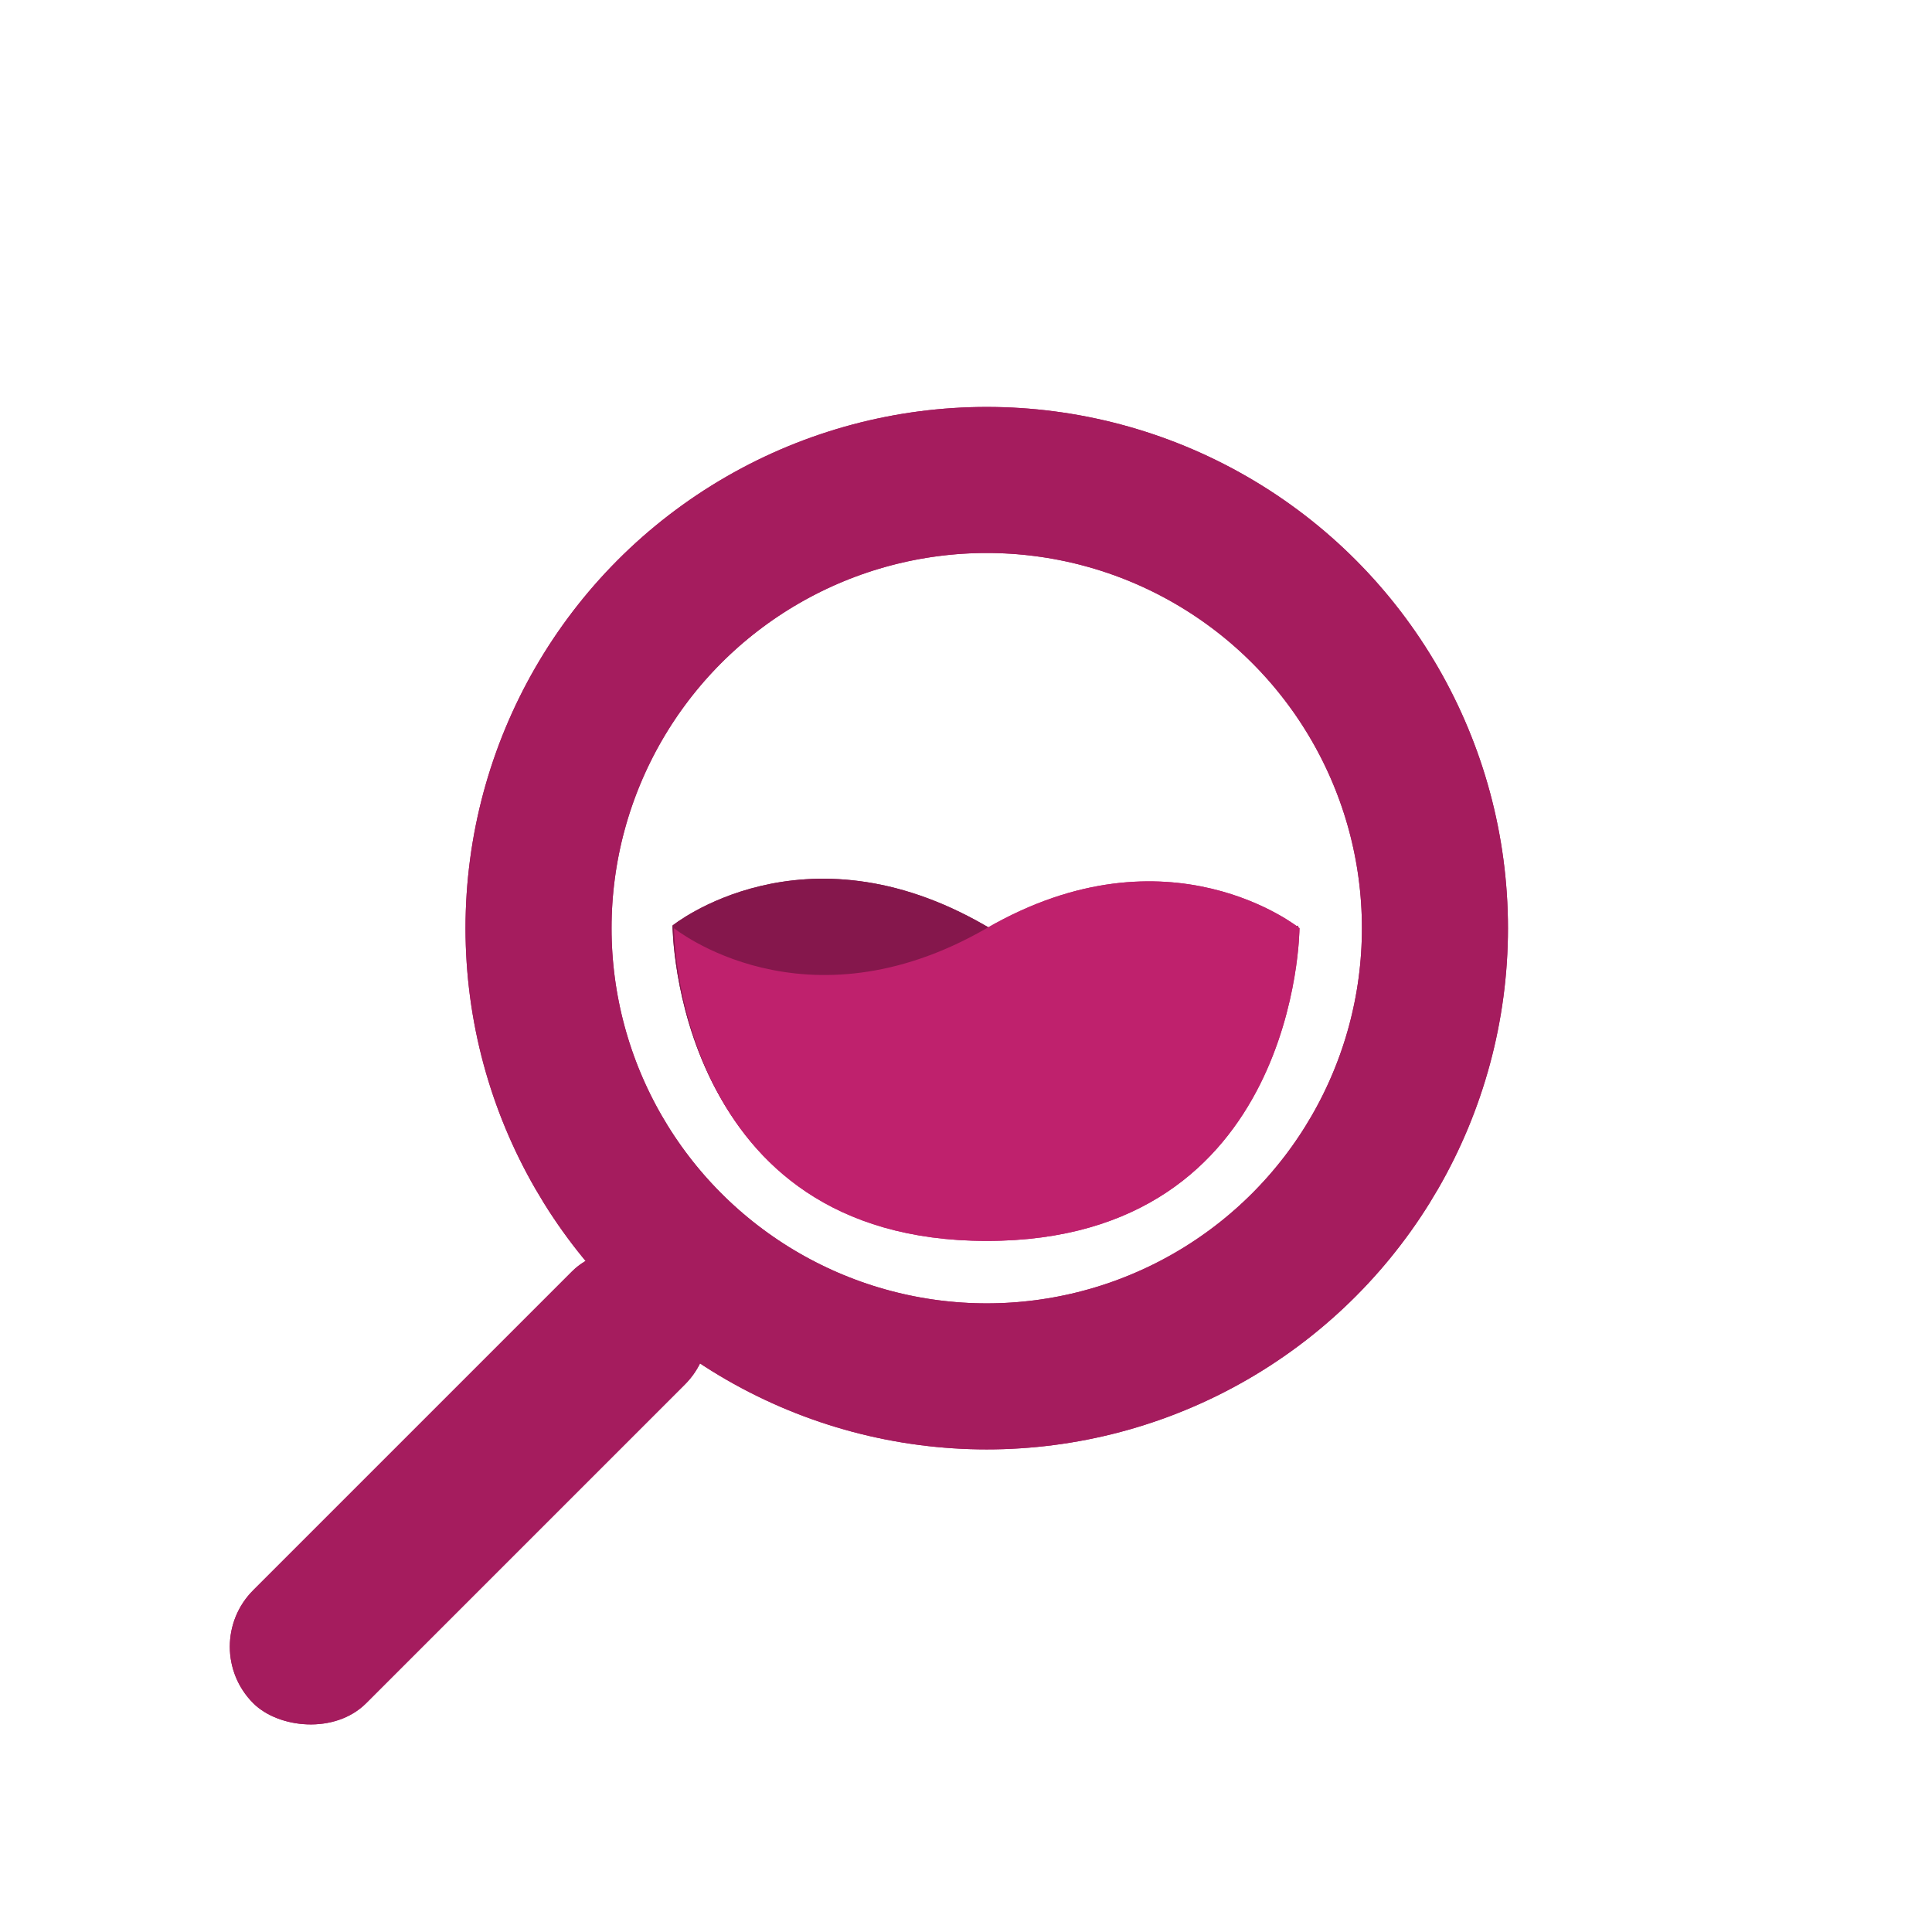 <?xml version="1.0" encoding="UTF-8" standalone="no"?>
<!-- Created with Inkscape (http://www.inkscape.org/) -->

<svg
   width="100"
   height="100"
   viewBox="0 0 26.458 26.458"
   version="1.1"
   id="svg5423"
   xml:space="preserve"
   inkscape:version="1.2.1 (9c6d41e, 2022-07-14)"
   sodipodi:docname="socials.svg"
   inkscape:export-filename="socials_rose.svg"
   inkscape:export-xdpi="491.51999"
   inkscape:export-ydpi="491.51999"
   xmlns:inkscape="http://www.inkscape.org/namespaces/inkscape"
   xmlns:sodipodi="http://sodipodi.sourceforge.net/DTD/sodipodi-0.dtd"
   xmlns="http://www.w3.org/2000/svg"
   xmlns:svg="http://www.w3.org/2000/svg"><sodipodi:namedview
     id="namedview5425"
     pagecolor="#ffffff"
     bordercolor="#000000"
     borderopacity="0.25"
     inkscape:showpageshadow="2"
     inkscape:pageopacity="0.0"
     inkscape:pagecheckerboard="0"
     inkscape:deskcolor="#d1d1d1"
     inkscape:document-units="mm"
     showgrid="false"
     inkscape:zoom="3.5050814"
     inkscape:cx="108.84198"
     inkscape:cy="71.61032"
     inkscape:window-width="1728"
     inkscape:window-height="1080"
     inkscape:window-x="0"
     inkscape:window-y="37"
     inkscape:window-maximized="0"
     inkscape:current-layer="g2549"
     showguides="true" /><defs
     id="defs5420" /><g
     inkscape:groupmode="layer"
     id="layer4"
     inkscape:label="socials"><circle
       style="display:inline;fill:none;fill-opacity:1;stroke:#a51c5e;stroke-width:2;stroke-dasharray:none;stroke-opacity:1"
       id="path256-7-3-4"
       cx="13.513"
       cy="12.711"
       r="6.138" /><path
       style="display:inline;fill:#85174c;fill-opacity:1;stroke:none;stroke-width:1.428;stroke-dasharray:none;stroke-opacity:1"
       d="m 17.776,12.675 c 0,0 -0.016,4.283 -4.283,4.283 -4.267,0 -4.283,-4.283 -4.283,-4.283 0,0 1.784,-1.443 4.283,0 2.499,1.443 4.283,0 4.283,0 z"
       id="path1070-8-8-2-4"
       sodipodi:nodetypes="czczc" /><path
       style="display:inline;fill:#bf216d;fill-opacity:1;stroke:none;stroke-width:1.428;stroke-dasharray:none;stroke-opacity:1"
       d="m 9.23,12.711 c 0,0 0.016,4.283 4.283,4.283 4.267,0 4.283,-4.283 4.283,-4.283 0,0 -1.784,-1.443 -4.283,0 -2.499,1.443 -4.283,0 -4.283,0 z"
       id="path1070-4-6-4"
       sodipodi:nodetypes="czczc" /><rect
       style="display:inline;fill:#a51c5e;fill-opacity:1;stroke:none;stroke-width:12.261;stroke-dasharray:none;stroke-opacity:1"
       id="rect2698-9-5"
       width="8.361"
       height="2.188"
       x="-14.041"
       y="17.851"
       transform="rotate(-45)"
       ry="1.094" /><circle
       style="display:inline;fill:none;fill-opacity:1;stroke:#a51c5e;stroke-width:2;stroke-dasharray:none;stroke-opacity:1"
       id="circle17473-7"
       cx="13.513"
       cy="12.711"
       r="6.138" /><path
       style="display:inline;fill:#85174c;fill-opacity:1;stroke:none;stroke-width:1.428;stroke-dasharray:none;stroke-opacity:1"
       d="m 17.776,12.675 c 0,0 -0.016,4.283 -4.283,4.283 -4.267,0 -4.283,-4.283 -4.283,-4.283 0,0 1.784,-1.443 4.283,0 2.499,1.443 4.283,0 4.283,0 z"
       id="path17475-6"
       sodipodi:nodetypes="czczc" /><path
       style="display:inline;fill:#bf216d;fill-opacity:1;stroke:none;stroke-width:1.428;stroke-dasharray:none;stroke-opacity:1"
       d="m 9.23,12.711 c 0,0 0.016,4.283 4.283,4.283 4.267,0 4.283,-4.283 4.283,-4.283 0,0 -1.784,-1.443 -4.283,0 -2.499,1.443 -4.283,0 -4.283,0 z"
       id="path17477-7"
       sodipodi:nodetypes="czczc" /><rect
       style="display:inline;fill:#a51c5e;fill-opacity:1;stroke:none;stroke-width:12.261;stroke-dasharray:none;stroke-opacity:1"
       id="rect17479-7"
       width="8.361"
       height="2.188"
       x="-14.041"
       y="17.851"
       transform="rotate(-45)"
       ry="1.094" /></g></svg>
